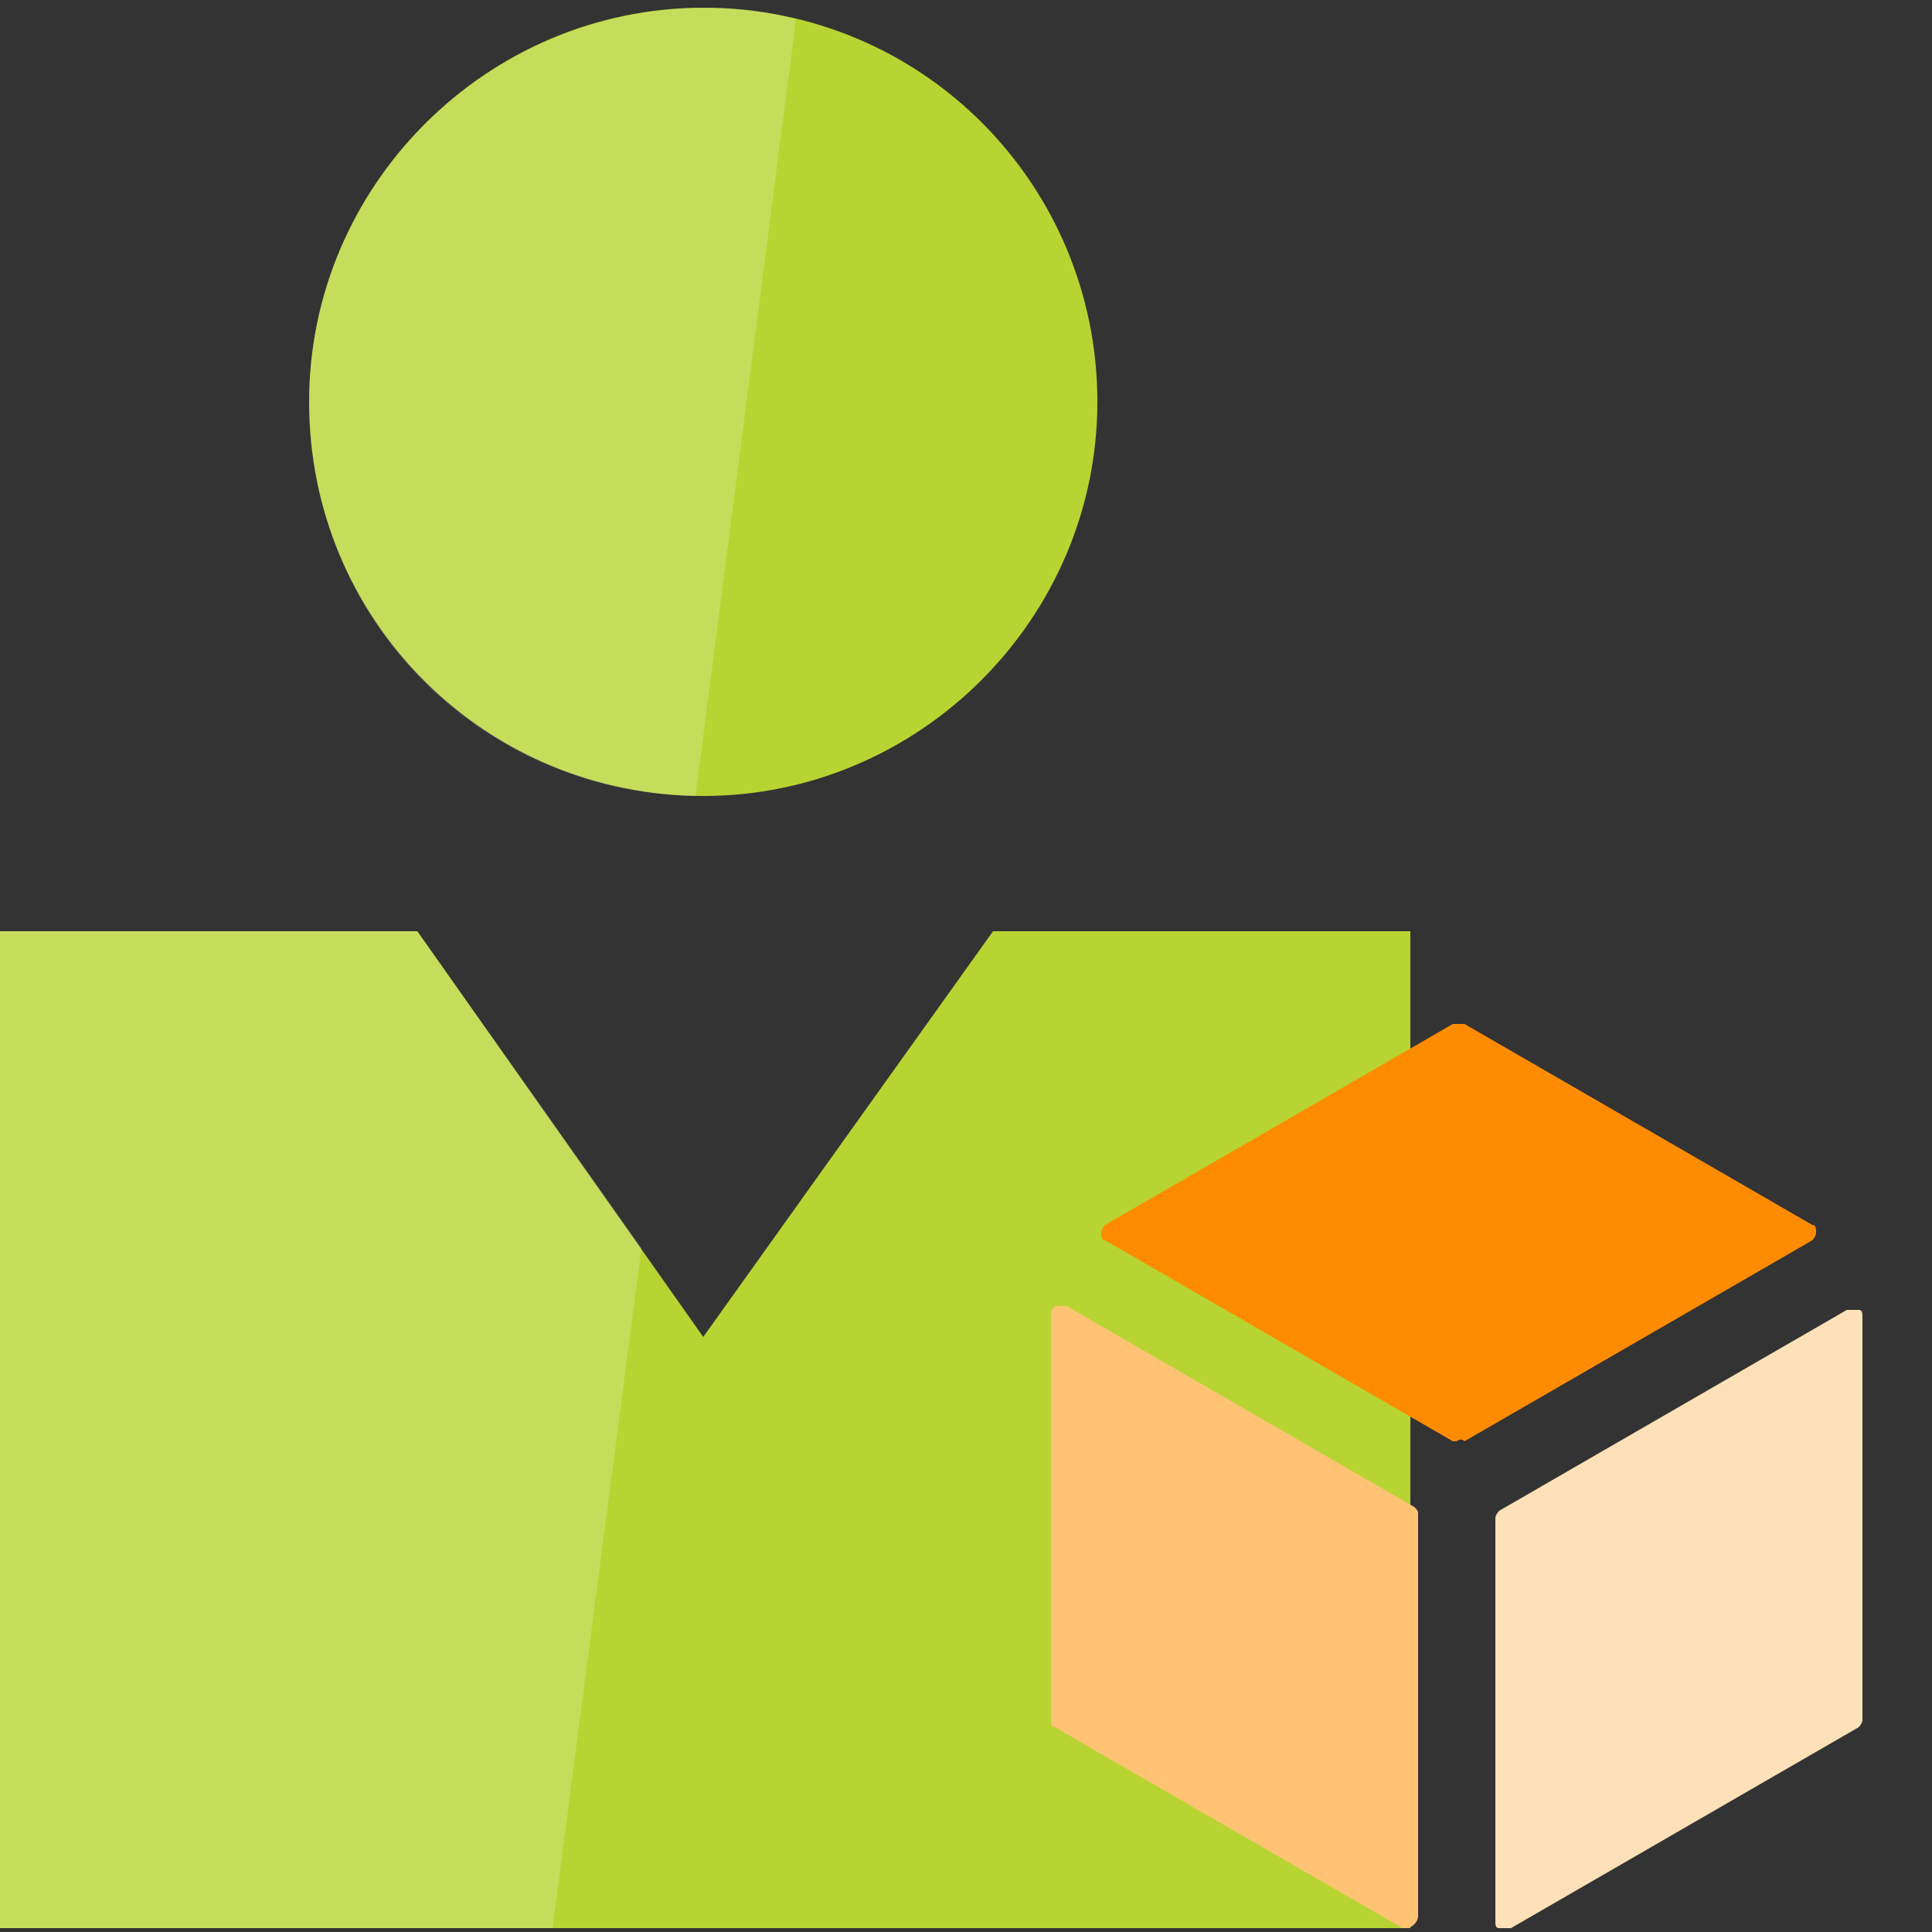 <svg viewBox="0 0 50 50" class="" role="presentation" focusable="false" xmlns="http://www.w3.org/2000/svg" xmlns:xlink="http://www.w3.org/1999/xlink" id="FxSymbol0-0d7" data-type="1"><rect x="0" y="0" width="50" height="50" fill="#333333" stroke="none"/><g><title></title><path d="M28.4 10.4c0 5.6-4.6 10.2-10.2 10.2S8 16.1 8 10.4C8 4.8 12.6.2 18.2.2c5.7 0 10.2 4.6 10.2 10.2m-2.7 13.7-7.5 10.5-7.4-10.5H0v25.8h36.5V24.1z" class="msportalfx-svg-c13" fill="#b8d432"></path><path opacity=".2" d="M8 10.4c0 5.6 4.4 10.1 10 10.2L20.6.5c-.7-.2-1.5-.3-2.3-.3C12.6.2 8 4.8 8 10.4m2.8 13.7H0v25.8h14.3l2.3-17.6z" class="msportalfx-svg-c01" fill="#ffffff"></path><path d="M37.7 37.3h-.1l-9-5.2c-.1 0-.1-.1-.1-.2s.1-.2.1-.2l9-5.2h.3l9 5.2c.1 0 .1.1.1.2s-.1.2-.1.2l-9 5.2c-.1-.1-.2 0-.2 0" class="msportalfx-svg-c10" fill="#ff8c00"></path><path fill="#FFC373" d="M36.4 49.9h-.1l-9-5.2c-.1 0-.1-.1-.1-.2V34c0-.1.1-.2.1-.2h.3l9 5.2c.1.1.1.1.1.2v10.4c0 .1-.1.2-.1.2-.1.1-.2.1-.2.1m2.5 0h-.1c-.1 0-.1-.1-.1-.2V39.3c0-.1.1-.2.1-.2l9-5.2h.3c.1 0 .1.1.1.2v10.4c0 .1-.1.2-.1.2l-9 5.2h-.2"></path><path opacity=".5" d="M38.9 49.9h-.1c-.1 0-.1-.1-.1-.2V39.3c0-.1.1-.2.1-.2l9-5.2h.3c.1 0 .1.1.1.2v10.4c0 .1-.1.2-.1.2l-9 5.2h-.2" class="msportalfx-svg-c01" fill="#ffffff"></path></g><defs>
</defs>
</svg>